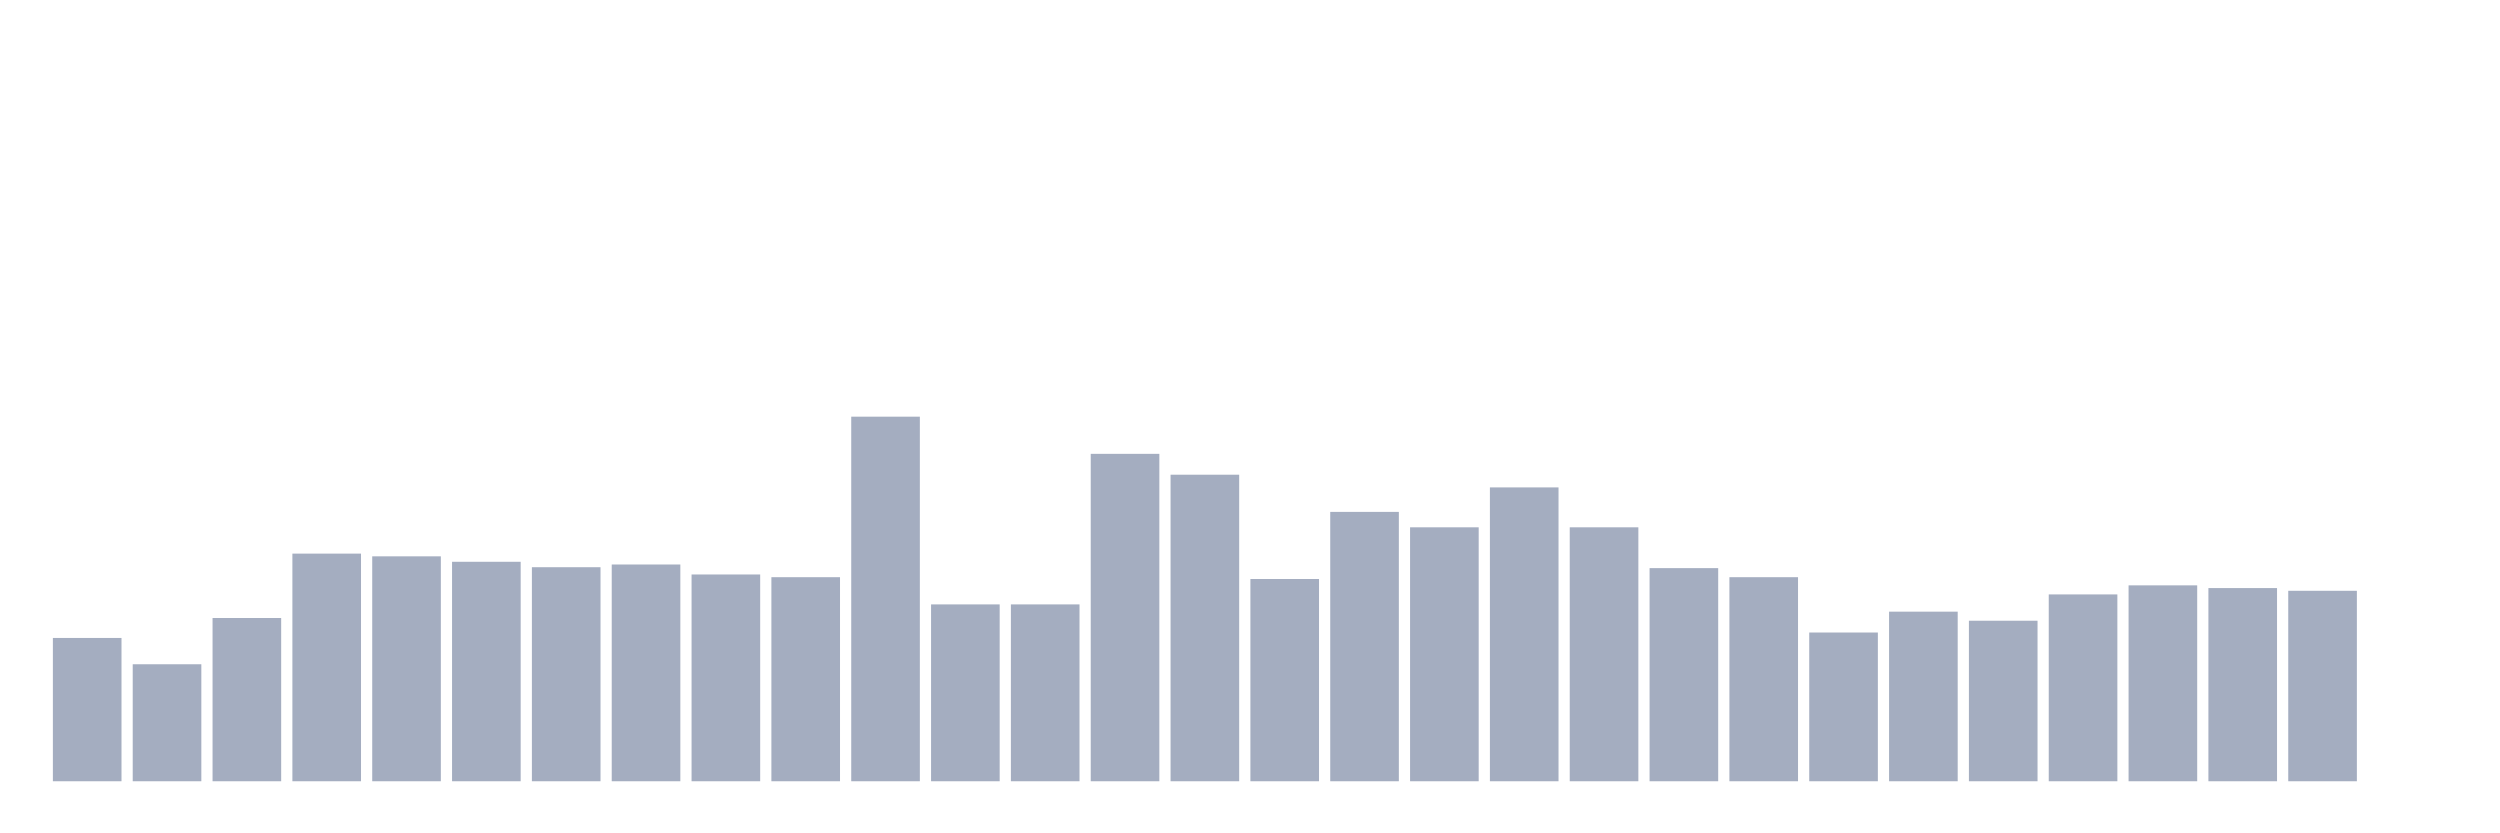 <svg xmlns="http://www.w3.org/2000/svg" viewBox="0 0 480 160"><g transform="translate(10,10)"><rect class="bar" x="0.153" width="13.175" y="112.488" height="27.512" fill="rgb(164,173,192)"></rect><rect class="bar" x="15.482" width="13.175" y="117.537" height="22.463" fill="rgb(164,173,192)"></rect><rect class="bar" x="30.81" width="13.175" y="108.657" height="31.343" fill="rgb(164,173,192)"></rect><rect class="bar" x="46.138" width="13.175" y="96.294" height="43.706" fill="rgb(164,173,192)"></rect><rect class="bar" x="61.466" width="13.175" y="96.816" height="43.184" fill="rgb(164,173,192)"></rect><rect class="bar" x="76.794" width="13.175" y="97.861" height="42.139" fill="rgb(164,173,192)"></rect><rect class="bar" x="92.123" width="13.175" y="98.905" height="41.095" fill="rgb(164,173,192)"></rect><rect class="bar" x="107.451" width="13.175" y="98.383" height="41.617" fill="rgb(164,173,192)"></rect><rect class="bar" x="122.779" width="13.175" y="100.299" height="39.701" fill="rgb(164,173,192)"></rect><rect class="bar" x="138.107" width="13.175" y="100.821" height="39.179" fill="rgb(164,173,192)"></rect><rect class="bar" x="153.436" width="13.175" y="70" height="70" fill="rgb(164,173,192)"></rect><rect class="bar" x="168.764" width="13.175" y="106.045" height="33.955" fill="rgb(164,173,192)"></rect><rect class="bar" x="184.092" width="13.175" y="106.045" height="33.955" fill="rgb(164,173,192)"></rect><rect class="bar" x="199.42" width="13.175" y="77.139" height="62.861" fill="rgb(164,173,192)"></rect><rect class="bar" x="214.748" width="13.175" y="81.144" height="58.856" fill="rgb(164,173,192)"></rect><rect class="bar" x="230.077" width="13.175" y="101.169" height="38.831" fill="rgb(164,173,192)"></rect><rect class="bar" x="245.405" width="13.175" y="88.284" height="51.716" fill="rgb(164,173,192)"></rect><rect class="bar" x="260.733" width="13.175" y="91.244" height="48.756" fill="rgb(164,173,192)"></rect><rect class="bar" x="276.061" width="13.175" y="83.582" height="56.418" fill="rgb(164,173,192)"></rect><rect class="bar" x="291.39" width="13.175" y="91.244" height="48.756" fill="rgb(164,173,192)"></rect><rect class="bar" x="306.718" width="13.175" y="99.08" height="40.92" fill="rgb(164,173,192)"></rect><rect class="bar" x="322.046" width="13.175" y="100.821" height="39.179" fill="rgb(164,173,192)"></rect><rect class="bar" x="337.374" width="13.175" y="111.443" height="28.557" fill="rgb(164,173,192)"></rect><rect class="bar" x="352.702" width="13.175" y="107.438" height="32.562" fill="rgb(164,173,192)"></rect><rect class="bar" x="368.031" width="13.175" y="109.179" height="30.821" fill="rgb(164,173,192)"></rect><rect class="bar" x="383.359" width="13.175" y="104.129" height="35.871" fill="rgb(164,173,192)"></rect><rect class="bar" x="398.687" width="13.175" y="102.388" height="37.612" fill="rgb(164,173,192)"></rect><rect class="bar" x="414.015" width="13.175" y="102.91" height="37.09" fill="rgb(164,173,192)"></rect><rect class="bar" x="429.344" width="13.175" y="103.433" height="36.567" fill="rgb(164,173,192)"></rect><rect class="bar" x="444.672" width="13.175" y="140" height="0" fill="rgb(164,173,192)"></rect></g></svg>